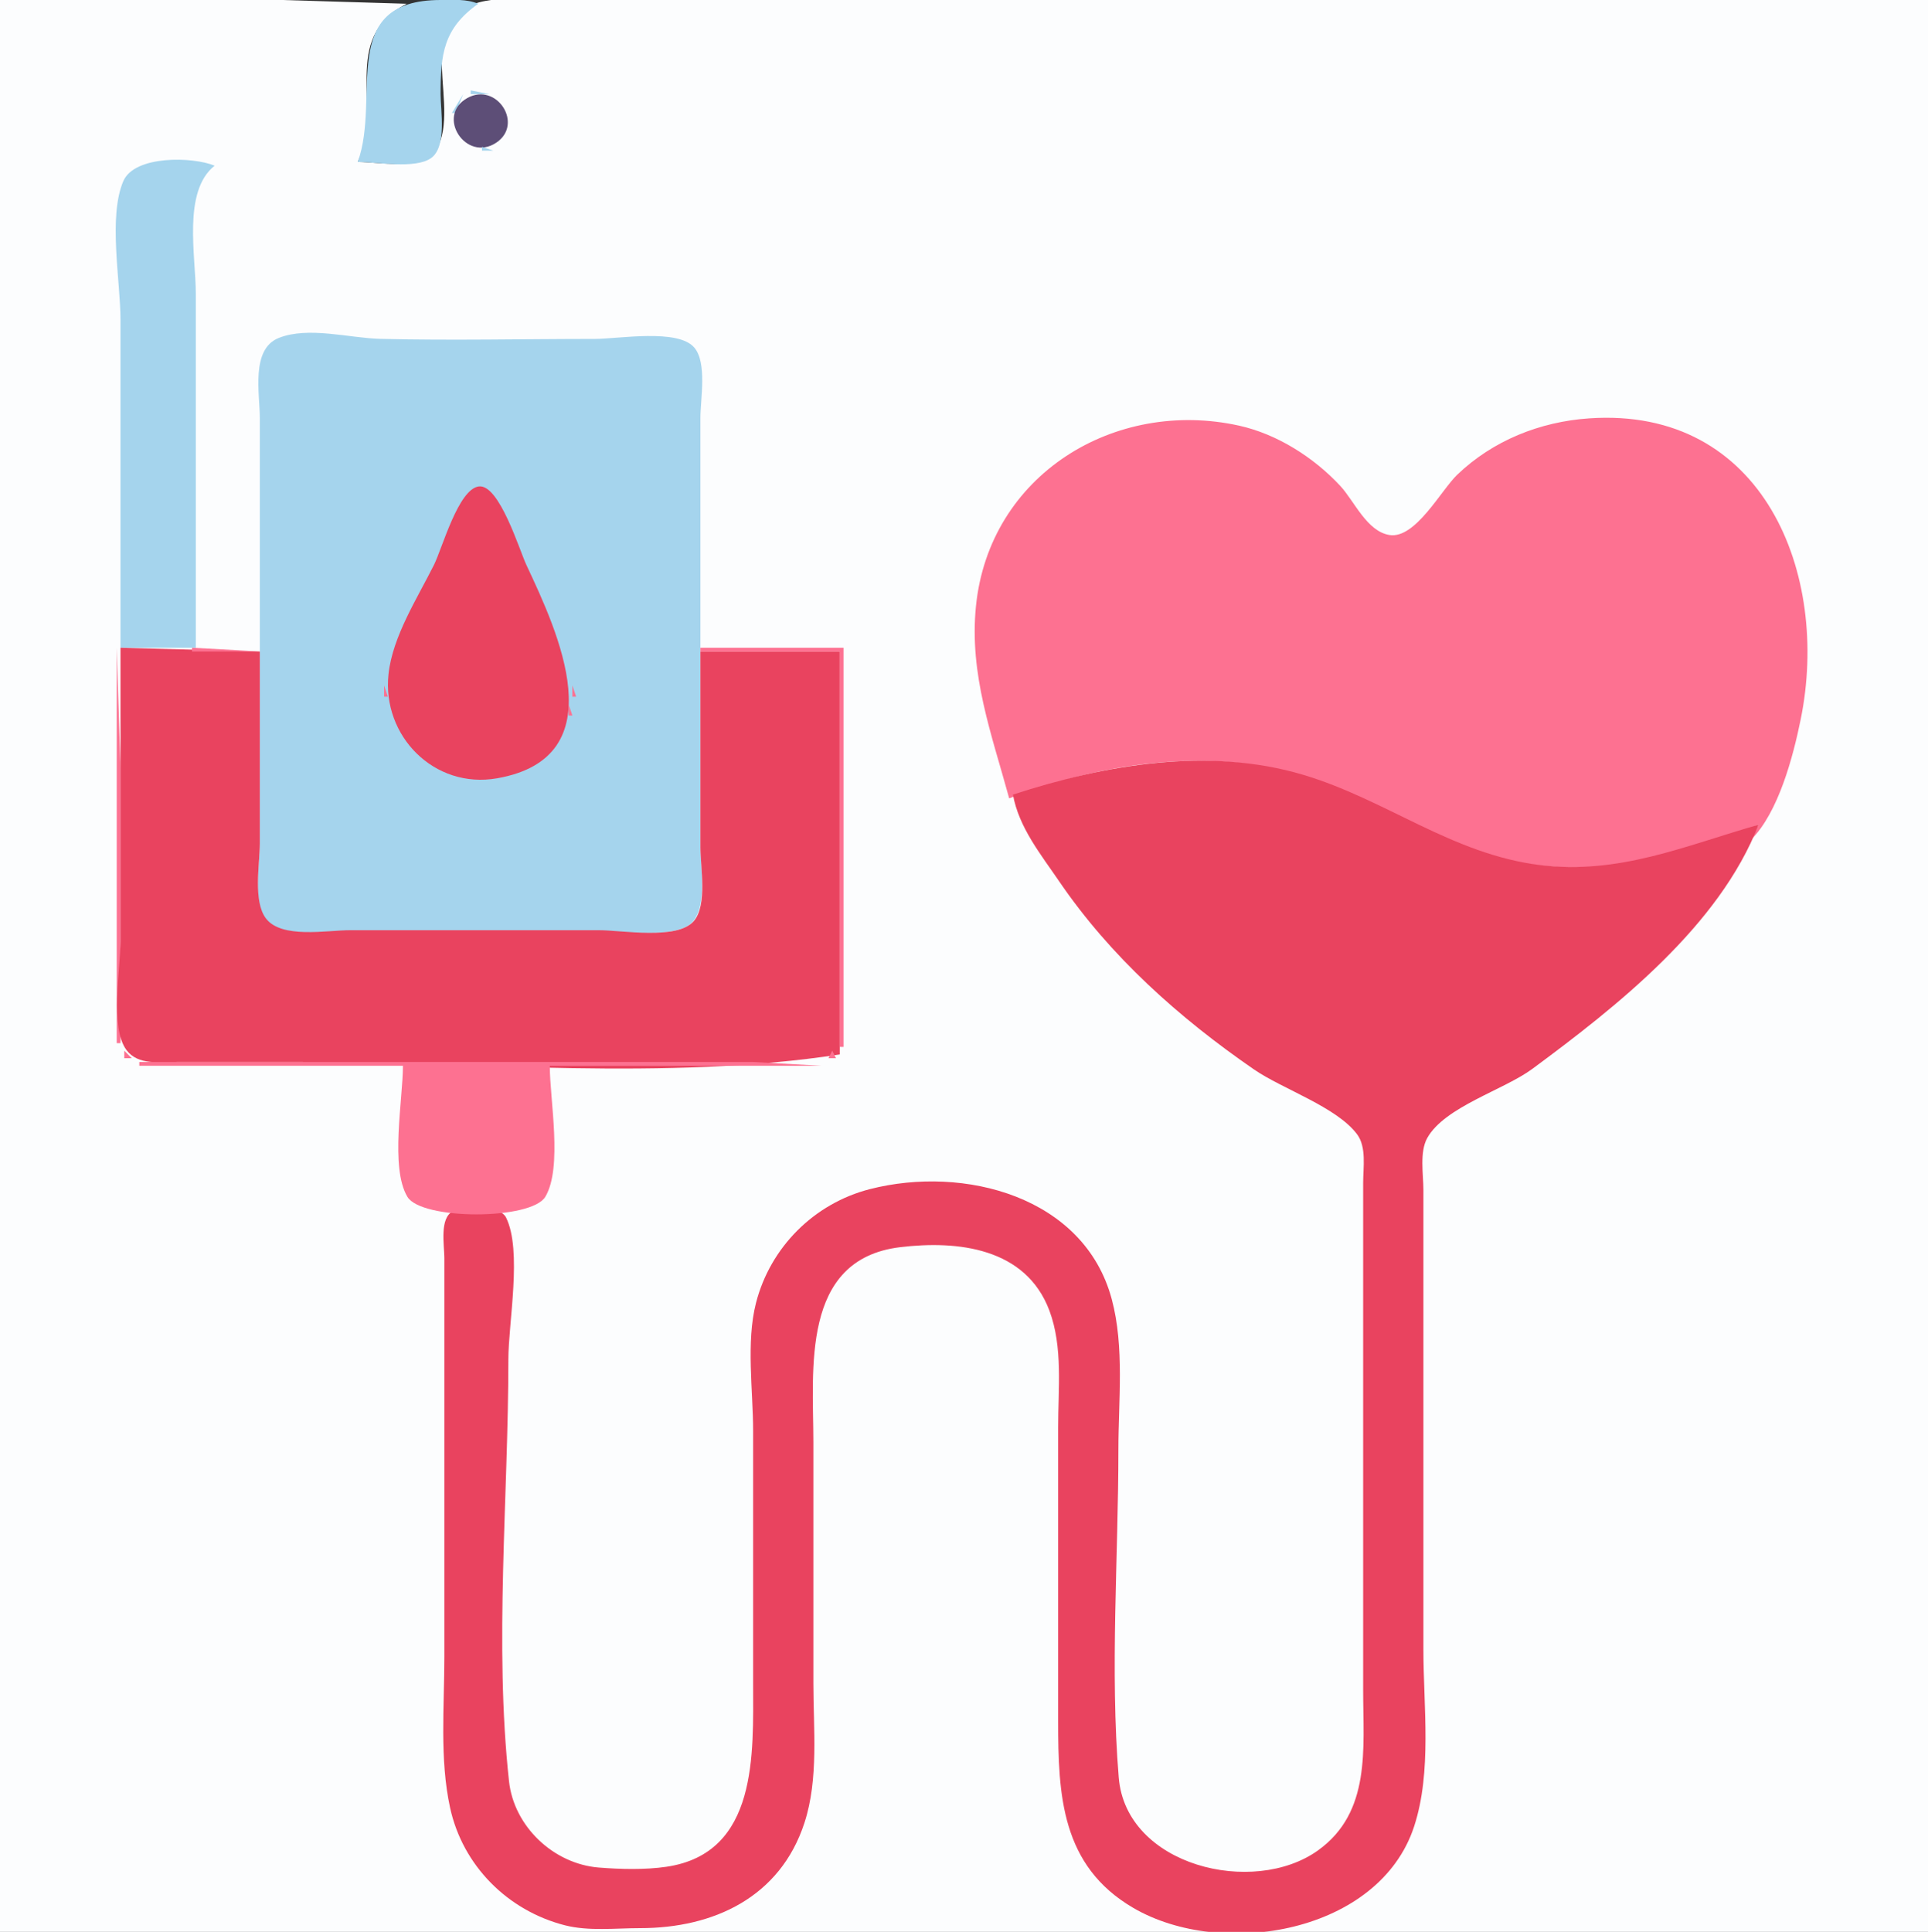 <?xml version="1.0" standalone="yes"?>
<svg xmlns="http://www.w3.org/2000/svg" width="512" height="513">
<rect width="100%" height="100%" fill="#333333" stroke="none"/>
<path style="fill:#fcfdfe; stroke:none;" d="M0 0L0 513L512 513L512 0L253 0L170 0C156.939 0 141.844 -2.112 129 0.228C107.718 4.107 123.815 29.763 115.142 40.682C111.582 45.164 100.149 43 95 43C101.98 28.497 89.975 10.357 108 1L75 0L0 0z"/>
<path style="fill:#a5d4ed; stroke:none;" d="M95 43C100 43 110.294 44.968 114.486 41.972C118.693 38.966 117 29.446 117 25C117 14.432 117.733 7.547 127 1C123.835 -0.328 120.418 -0.001 117 0C89.38 0.009 101.272 25.791 95 43M125 24L125 25L130 25L125 24M123 25L120 30L121 30L123 25z"/>
<path style="fill:#5d4e77; stroke:none;" d="M124.109 26.029C115.608 30.765 123.742 43.221 131.772 37.896C139.193 32.973 131.881 21.697 124.109 26.029z"/>
<path style="fill:#a5d4ed; stroke:none;" d="M131 25L132 26L131 25M134 28L135 29L134 28M135.333 31.667L135.667 32.333L135.333 31.667M120.333 34.667L120.667 35.333L120.333 34.667M134 35L135 36L134 35M121 36L122 37L121 36M123 38L124 39L123 38M131 38L132 39L131 38M125.667 39.333L126.333 39.667L125.667 39.333M128 39L128 40L131 40L128 39M32 172L52 172L52 78C52 68.025 48.428 50.795 57 44C51.237 41.582 35.701 41.19 32.742 48.108C28.69 57.582 32 74.726 32 85L32 172M74.019 89.742C66.533 92.731 69 104.585 69 111L69 175L69 224C69 229.494 67.216 238.926 70.179 243.772C73.905 249.866 89.828 247 96 247L156 247C163.39 247 175.04 249.204 181.891 246.258C188.461 243.432 186 230.731 186 225L186 162L186 111C186 106.006 187.823 96.384 184.397 92.318C180.064 87.175 164.182 90 158 90C139.018 90 119.975 90.45 101 89.985C92.833 89.785 81.894 86.598 74.019 89.742z"/>
<path style="fill:#fd7191; stroke:none;" d="M268 212C292.111 202.699 320.844 198.24 346 206.025C367.63 212.719 384.94 226.882 408 229.714C428.564 232.239 448.229 226.701 467 219L465 223C472.299 215.715 476.178 200.93 478.199 191C486.041 152.48 468.371 107.899 422 111.09C408.945 111.988 396.492 116.967 387.001 126.04C382.711 130.142 375.863 143.152 369.004 142.069C362.978 141.117 359.637 133.013 355.907 129.004C348.895 121.467 339.143 115.251 329 113.015C296.042 105.751 262.666 126.042 259.171 161C257.36 179.103 263.351 194.967 268 212M126 128L127 129L126 128z"/>
<path style="fill:#e9435f; stroke:none;" d="M127.108 129.176C121.683 129.961 117.42 145.643 115.247 150C110.811 158.894 104.261 168.961 103.174 179C101.393 195.439 115.338 209.597 132 206.671C163.822 201.083 148.01 167.555 139.78 150C137.941 146.077 132.556 128.387 127.108 129.176z"/>
<path style="fill:#fd7191; stroke:none;" d="M128 128L129 129L128 128M124 130L125 131L124 130M130 130L131 131L130 130M123 132L124 133L123 132M131 132L132 133L131 132M132 134L133 135L132 134M133 136L134 137L133 136M134 138L135 139L134 138M135 140L136 141L135 140M136 142L137 143L136 142M118 143L119 144L118 143M117 145L118 146L117 145M116 147L117 148L116 147M138 147L139 148L138 147M115 149L116 150L115 149M139 149L140 150L139 149M114 151L115 152L114 151M140 151L141 152L140 151M113 153L114 154L113 153M141 153L142 154L141 153M112 155L113 156L112 155M142 155L143 156L142 155M143.333 157.667L143.667 158.333L143.333 157.667M144 160L145 161L144 160M145 162L146 163L145 162M146 164L147 165L146 164M107 166L108 167L107 166M147 166L148 167L147 166M106 168L107 169L106 168M148 168L149 169L148 168M105 170L106 171L105 170M149 170L150 171L149 170M31 172L31 277L32 277L32 204L31 172z"/>
<path style="fill:#e9435f; stroke:none;" d="M32 172L32 250C32 257.302 29.088 272.812 33.603 278.852C36.662 282.944 42.523 282 47 282L80 282C126.686 282 177.049 287.049 223 280L223 173L186 173L186 225C186 230.257 187.897 240.289 184.258 244.566C179.9 249.689 165.125 247 159 247L93 247C86.927 247 74.732 249.374 70.603 243.852C67.147 239.229 69 229.488 69 224L69 173L32 172z"/>
<path style="fill:#fd7191; stroke:none;" d="M51 172L51 173L69 173L51 172M104 172L105 173L104 172M150.333 172.667L150.667 173.333L150.333 172.667M186 172L186 173L223 173L223 278L224 278L224 172L186 172M151.333 175.667L151.667 176.333L151.333 175.667M103 176L104 177L103 176M102 182L102 185L103 185L102 182M152 182L152 185L153 185L152 182M151 187L151 190L152 190L151 187M103.333 188.667L103.667 189.333L103.333 188.667M104 191L105 192L104 191M150 191L151 192L150 191M105 193L106 194L105 193M149 193L150 194L149 193M106 195L107 196L106 195M148 195L149 196L148 195M146 198L147 199L146 198M109 199L110 200L109 199M145 199L146 200L145 199M110 200L111 201L110 200M144 200L145 201L144 200M111 201L112 202L111 201M141 202L142 203L141 202z"/>
<path style="fill:#e9435f; stroke:none;" d="M269 211C270.55 219.697 276.401 226.872 281.255 234C294.869 253.989 313.163 270.309 333 283.975C340.598 289.209 354.978 293.939 360.397 301.213C362.923 304.605 362 310.025 362 314L362 345L362 449C362 464.315 364.146 481.232 349.999 491.362C332.839 503.65 299.023 495.521 297.093 472C294.748 443.411 297 413.693 297 385C297 371.972 298.647 357.697 295.243 345C287.919 317.677 255.967 309.365 231 315.761C216.196 319.553 204.553 331.196 200.761 346C198.09 356.427 200 369.273 200 380L200 447C200 465.574 201.407 492.093 177 495.699C171.307 496.54 164.732 496.37 159 495.907C147.003 494.938 136.48 485.012 135.174 473C131.214 436.582 135 397.653 135 361C135 351.188 138.722 332.108 134.397 323.318C132.714 319.898 123.288 320.142 120.318 321.603C116.635 323.416 118 330.667 118 334L118 372L118 440C118 453.134 116.714 467.08 119.517 480C122.856 495.391 134.815 507.349 150 511.239C156.325 512.859 163.516 512 170 512C189.434 512 207.186 503.853 213.64 484C217.432 472.337 216 459.082 216 447L216 383C216 363.777 212.526 334.405 239 331.184C254.393 329.312 272.426 331.376 278.671 348C282.304 357.668 281 368.882 281 379L281 457C281 476.694 281.833 495.482 301 506.651C324.596 520.401 366.292 513.238 375.532 485C380.308 470.407 378 453.153 378 438L378 349L378 316C378 311.874 376.937 305.901 379.028 302.174C383.67 293.899 399.366 289.423 406.91 283.844C429.419 267.201 456.562 245.865 467 219C447.431 224.594 430.065 232.301 409 229.714C385.605 226.841 368.041 212.255 346 205.721C320.813 198.253 293.407 203.058 269 211z"/>
<path style="fill:#fd7191; stroke:none;" d="M114 203L115 204L114 203M140 203L141 204L140 203M116 204L117 205L116 204M138 204L139 205L138 204M118 205L119 206L118 205M136 205L137 206L136 205M121 206L122 207L121 206M133.667 206.333L134.333 206.667L133.667 206.333M127 207L128 208L127 207M460 230L461 231L460 230M279 231L280 232L279 231M280 232L281 233L280 232M459 232L460 233L459 232M458 233L459 234L458 233M282 235L283 236L282 235M454 239L455 240L454 239M453 240L454 241L453 240M452 241L453 242L452 241M287 242L288 243L287 242M69 243L70 244L69 243M185 243L186 244L185 243M288 243L289 244L288 243M451 243L452 244L451 243M289 244L290 245L289 244M450 244L451 245L450 244M184 245L185 246L184 245M449 245L450 246L449 245M72 246L73 247L72 246M182 246L183 247L182 246M448 246L449 247L448 246M447 247L448 248L447 247M294 250L295 251L294 250M295 251L296 252L295 251M444 251L445 252L444 251M443 252L444 253L443 252M442 253L443 254L442 253M441 254L442 255L441 254M440 255L441 256L440 255M439 256L440 257L439 256M438 257L439 258L438 257M437 258L438 259L437 258M432 263L437 259L432 263M304 260L305 261L304 260M305 261L306 262L305 261M306 262L307 263L306 262M429 265L430 266L429 265M428 266L429 267L428 266M427 267L428 268L427 267M424 270L427 268L424 270M314 269L315 270L314 269M315 270L316 271L315 270M423 270L424 271L423 270M422 271L423 272L422 271M421 272L422 273L421 272M420 273L421 274L420 273M418 274L419 275L418 274M417 275L418 276L417 275M416 276L417 277L416 276M414.667 277.333L415.333 277.667L414.667 277.333M32 278L33 279L32 278M222 278L223 279L222 278M413 278L414 279L413 278M33 279L33 281L35 281L33 279M221 279L220 281L222 281L221 279M412 279L413 280L412 279M410 280L411 281L410 280M35 281L36 282L35 281M218.667 281.333L219.333 281.667L218.667 281.333M37 282L37 283L107 283C107 291.98 103.545 309.98 108.179 317.786C111.881 324.022 141.119 324.022 144.821 317.786C149.455 309.98 146 291.98 146 283L218 283L200 282L164 282L37 282M400 287L401 288L400 287M398.667 288.333L399.333 288.667L398.667 288.333M397 289L398 290L397 289M395 290L396 291L395 290M387 295L388 296L387 295M385 296L386 297L385 296M383 297L384 298L383 297M357 298L358 299L357 298M382 298L383 299L382 298M359 299L360 300L359 299z"/>
</svg>
